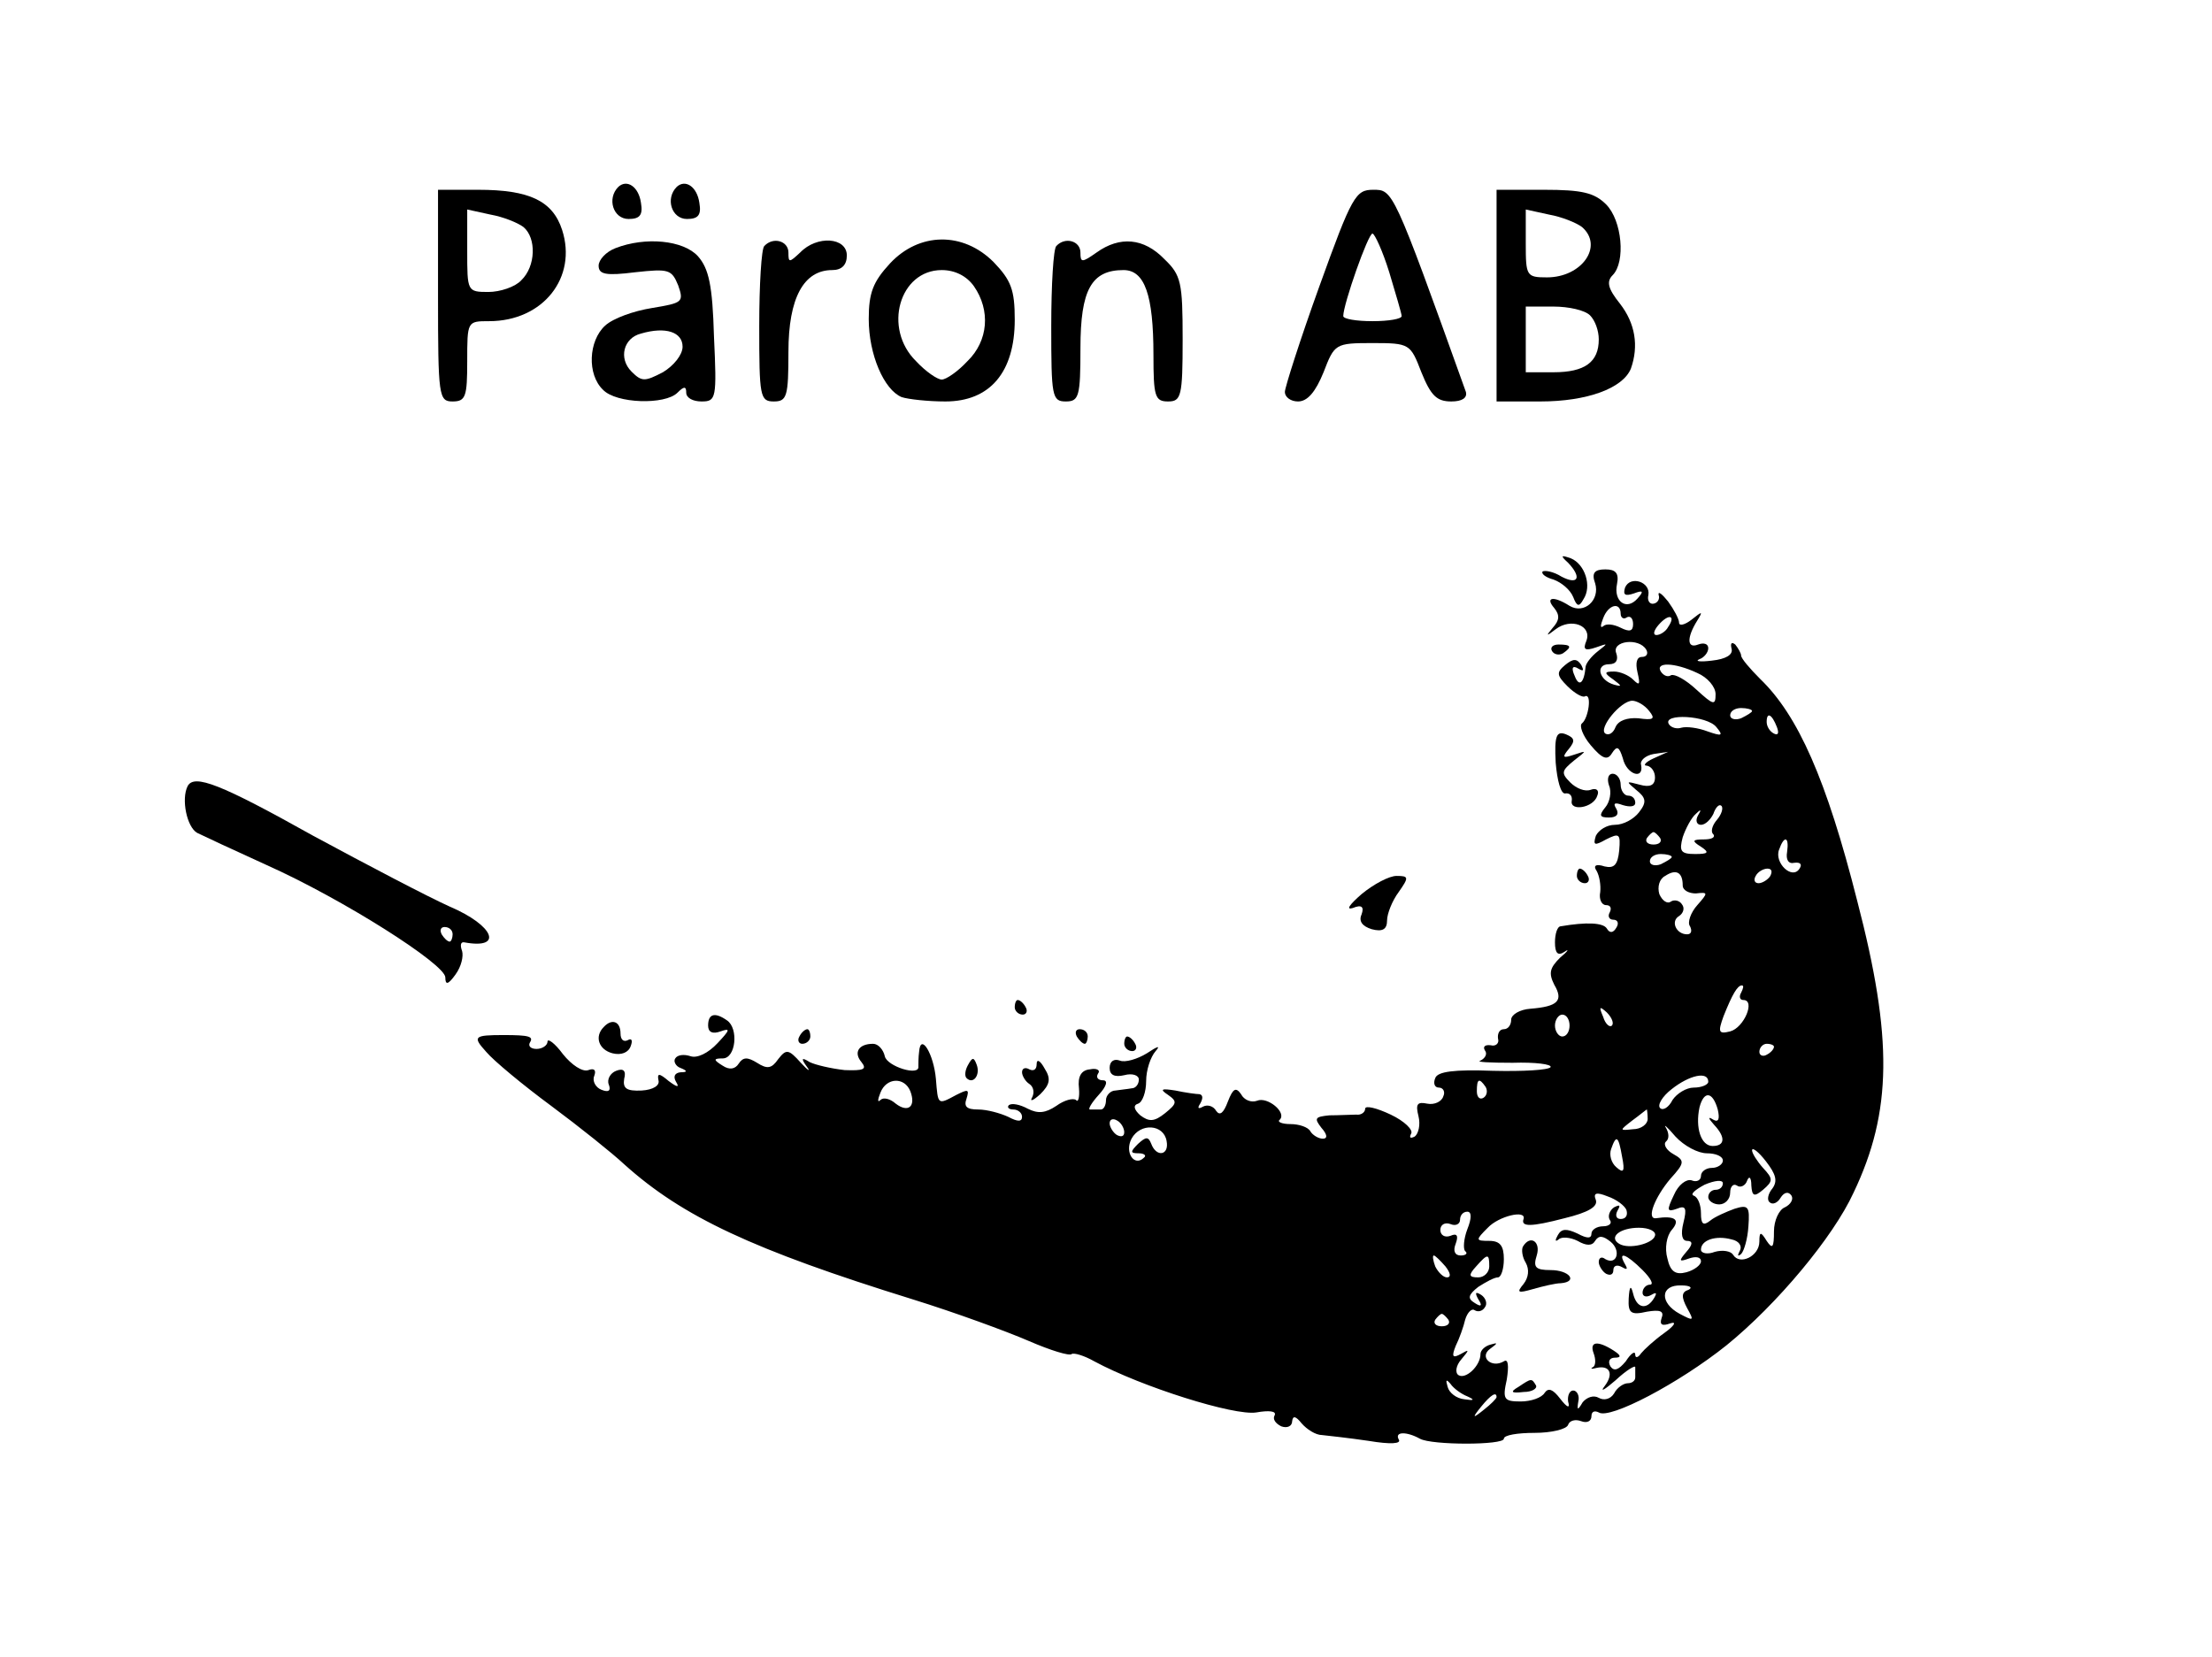 <?xml version="1.0" standalone="no"?>
<!DOCTYPE svg PUBLIC "-//W3C//DTD SVG 20010904//EN"
 "http://www.w3.org/TR/2001/REC-SVG-20010904/DTD/svg10.dtd">
<svg version="1.0" xmlns="http://www.w3.org/2000/svg"
 width="303pt" height="227pt" viewBox="0 0 303 227"
 preserveAspectRatio="xMidYMid meet">

<g transform="translate(0,227) scale(0.1,-0.1)"
fill="#000000" stroke="none">
<path d="M847 2014 c-16 -16 -7 -44 14 -44 15 0 20 5 17 22 -3 22 -19 33 -31
22z"/>
<path d="M927 2014 c-16 -16 -7 -44 14 -44 15 0 20 5 17 22 -3 22 -19 33 -31
22z"/>
<path d="M600 1865 c0 -138 1 -145 20 -145 18 0 20 7 20 55 0 55 0 55 30 55
74 0 121 60 100 125 -13 40 -45 55 -115 55 l-55 0 0 -145z m117 94 c18 -15 17
-54 -3 -73 -8 -9 -29 -16 -45 -16 -29 0 -29 1 -29 56 l0 57 32 -7 c17 -3 37
-11 45 -17z"/>
<path d="M1807 1877 c-26 -72 -47 -138 -47 -144 0 -7 8 -13 18 -13 13 0 24 13
35 40 15 39 16 40 67 40 51 0 52 -1 67 -40 13 -32 21 -40 41 -40 15 0 22 5 20
13 -100 279 -100 277 -127 277 -24 0 -29 -8 -74 -133z m96 20 c9 -30 17 -57
17 -60 0 -4 -18 -7 -40 -7 -22 0 -40 3 -40 7 0 16 34 113 40 113 3 0 14 -24
23 -53z"/>
<path d="M2050 1865 l0 -145 60 0 c64 0 113 18 124 45 11 31 6 62 -15 89 -16
20 -19 30 -10 39 18 18 13 75 -9 97 -16 16 -33 20 -85 20 l-65 0 0 -145z m117
94 c30 -26 0 -69 -48 -69 -28 0 -29 2 -29 46 l0 47 32 -7 c17 -3 37 -11 45
-17z m11 -121 c7 -7 12 -21 12 -33 0 -31 -19 -45 -62 -45 l-38 0 0 45 0 45 38
0 c21 0 43 -5 50 -12z"/>
<path d="M843 1930 c-13 -5 -23 -16 -23 -24 0 -12 10 -14 50 -9 46 5 50 4 59
-18 8 -23 6 -24 -36 -31 -25 -4 -53 -14 -64 -24 -23 -21 -25 -67 -3 -88 18
-19 85 -21 102 -4 9 9 12 9 12 0 0 -7 9 -12 21 -12 20 0 21 4 17 89 -2 70 -7
93 -22 110 -20 22 -72 27 -113 11z m92 -135 c0 -11 -12 -26 -27 -35 -25 -13
-29 -13 -43 1 -18 18 -11 46 13 52 34 10 57 2 57 -18z"/>
<path d="M1047 1933 c-4 -3 -7 -53 -7 -110 0 -96 1 -103 20 -103 18 0 20 7 20
68 0 74 21 112 60 112 13 0 20 7 20 20 0 25 -41 28 -64 4 -15 -14 -16 -14 -16
0 0 16 -21 22 -33 9z"/>
<path d="M1219 1909 c-23 -25 -29 -40 -29 -76 0 -49 21 -97 45 -107 9 -3 36
-6 60 -6 61 0 95 40 95 112 0 41 -5 54 -29 79 -42 42 -102 41 -142 -2z m115
-31 c23 -33 20 -75 -9 -103 -13 -14 -29 -25 -35 -25 -6 0 -22 11 -35 25 -46
45 -23 125 35 125 18 0 34 -8 44 -22z"/>
<path d="M1447 1933 c-4 -3 -7 -53 -7 -110 0 -96 1 -103 20 -103 18 0 20 7 20
73 0 80 15 107 59 107 29 0 41 -34 41 -116 0 -57 2 -64 20 -64 18 0 20 7 20
85 0 78 -2 88 -25 110 -28 29 -61 32 -93 9 -20 -14 -22 -14 -22 0 0 16 -21 22
-33 9z"/>
<path d="M2148 1499 c19 -20 14 -31 -9 -19 -11 7 -23 9 -26 7 -2 -3 4 -8 15
-11 11 -4 23 -14 27 -24 5 -13 8 -14 14 -3 12 18 2 48 -17 56 -14 5 -15 4 -4
-6z"/>
<path d="M2185 1471 c7 -23 -15 -43 -35 -31 -22 14 -34 12 -21 -3 8 -10 7 -17
-2 -27 -10 -12 -9 -12 4 -2 21 16 50 5 42 -16 -5 -12 -2 -14 13 -9 17 6 17 6
3 -5 -9 -7 -16 -16 -17 -21 -2 -23 -9 -29 -15 -13 -5 11 -3 15 5 10 7 -4 8 -3
4 5 -6 9 -11 9 -22 0 -12 -10 -12 -14 3 -29 10 -10 21 -16 24 -14 10 5 5 -30
-4 -37 -4 -3 1 -17 12 -30 16 -19 23 -21 29 -11 7 11 10 9 15 -7 5 -22 29 -30
25 -9 -2 6 6 13 17 15 l20 3 -20 -9 c-11 -5 -15 -10 -9 -10 6 -1 11 -8 11 -16
0 -11 -7 -14 -21 -10 -19 5 -19 5 -5 -7 14 -11 15 -17 4 -31 -7 -9 -21 -17
-33 -17 -11 0 -22 -7 -26 -15 -4 -13 -2 -14 14 -5 18 9 20 8 18 -15 -2 -20 -7
-25 -20 -22 -12 4 -16 1 -11 -6 4 -7 6 -20 5 -29 -2 -10 2 -18 8 -18 6 0 8 -4
5 -10 -3 -5 -1 -10 5 -10 6 0 8 -5 4 -11 -4 -7 -9 -8 -13 -1 -5 8 -28 9 -63 3
-5 0 -8 -11 -8 -22 0 -15 4 -19 13 -13 7 5 5 1 -6 -8 -14 -14 -16 -21 -8 -37
13 -22 5 -30 -33 -33 -14 -1 -26 -8 -26 -15 0 -7 -4 -13 -10 -13 -6 0 -9 -6
-8 -13 2 -6 -3 -11 -10 -9 -8 1 -11 -2 -8 -7 4 -5 0 -11 -6 -14 -7 -2 12 -3
44 -3 31 1 54 -2 52 -6 -3 -4 -38 -6 -79 -5 -53 2 -76 -1 -79 -10 -3 -7 -1
-13 5 -13 6 0 9 -6 6 -12 -2 -7 -12 -12 -22 -10 -14 3 -16 -1 -12 -17 3 -12 0
-24 -5 -28 -6 -3 -8 -2 -5 4 3 5 -9 17 -28 26 -19 9 -35 13 -35 8 0 -5 -6 -9
-12 -8 -7 0 -24 -1 -37 -1 -20 -2 -21 -4 -11 -17 8 -9 9 -15 2 -15 -6 0 -14 5
-17 10 -3 6 -16 10 -27 10 -12 0 -19 3 -15 6 10 10 -17 32 -31 26 -8 -3 -18 1
-22 9 -7 10 -11 8 -18 -10 -6 -16 -11 -20 -16 -13 -4 7 -12 9 -18 6 -7 -4 -8
-2 -4 4 4 7 4 12 -1 13 -4 0 -19 2 -33 5 -19 3 -22 2 -10 -6 13 -9 12 -12 -4
-25 -15 -12 -22 -12 -34 -3 -9 8 -10 14 -3 16 6 2 11 16 11 31 0 15 6 33 13
41 7 8 3 7 -12 -3 -13 -8 -30 -13 -37 -10 -8 3 -14 -1 -14 -10 0 -10 7 -13 20
-10 11 3 20 0 20 -6 0 -6 -4 -12 -10 -12 -5 -1 -16 -2 -22 -3 -7 0 -13 -7 -13
-13 0 -7 -3 -13 -7 -13 -5 0 -11 0 -15 0 -3 0 2 9 12 20 11 12 13 20 6 20 -7
0 -10 4 -7 9 4 5 -2 8 -11 6 -12 -1 -17 -10 -15 -26 1 -12 -1 -20 -4 -16 -4 3
-16 0 -27 -8 -15 -10 -25 -11 -39 -4 -11 6 -22 8 -26 5 -3 -3 0 -6 6 -6 7 0
12 -5 12 -10 0 -7 -6 -7 -19 0 -11 5 -29 10 -41 10 -16 0 -20 4 -16 15 4 13 2
13 -14 5 -26 -14 -25 -14 -28 22 -3 34 -21 64 -23 37 -1 -7 -1 -17 -1 -20 2
-14 -43 0 -46 14 -2 9 -9 17 -16 17 -20 0 -27 -12 -16 -25 8 -10 3 -12 -23
-11 -18 2 -40 7 -48 11 -11 7 -12 5 -4 -6 6 -8 2 -6 -8 5 -17 19 -20 19 -31 5
-9 -13 -15 -14 -29 -5 -13 8 -19 8 -25 -1 -5 -8 -13 -9 -22 -3 -13 8 -13 10 0
10 18 0 22 41 6 52 -17 12 -26 9 -26 -7 0 -9 6 -12 17 -8 14 5 13 2 -4 -16
-13 -14 -28 -21 -37 -18 -9 3 -18 2 -21 -3 -3 -4 1 -11 7 -13 10 -4 10 -6 0
-6 -8 -1 -10 -6 -6 -13 5 -8 2 -8 -10 1 -13 11 -16 11 -14 1 2 -7 -7 -13 -23
-14 -21 -1 -26 3 -24 16 3 11 -1 15 -11 11 -8 -3 -13 -12 -10 -19 3 -8 0 -11
-10 -7 -8 3 -13 12 -10 19 3 8 0 11 -8 8 -8 -3 -23 7 -35 22 -11 15 -21 22
-21 17 0 -5 -7 -10 -15 -10 -8 0 -12 4 -9 9 5 8 -1 10 -36 10 -41 0 -43 -2
-24 -23 10 -12 51 -46 89 -74 39 -29 84 -65 100 -80 80 -72 176 -117 395 -185
58 -18 129 -44 159 -57 30 -13 56 -21 59 -18 3 2 17 -2 31 -10 65 -35 192 -75
222 -70 17 3 28 2 25 -4 -3 -5 1 -11 9 -15 8 -3 15 0 15 7 1 8 5 7 13 -3 7 -8
19 -16 28 -16 9 -1 37 -4 64 -8 30 -5 45 -4 41 2 -6 11 11 11 29 1 16 -9 115
-9 115 0 0 5 19 8 42 8 23 0 44 5 46 11 2 6 10 8 18 5 8 -3 14 0 14 7 0 6 4 8
10 5 15 -10 110 40 175 92 69 56 146 148 174 209 53 111 54 212 5 400 -42 166
-81 254 -133 304 -14 14 -26 28 -26 32 0 3 -4 10 -8 15 -5 4 -7 2 -5 -6 2 -8
-8 -14 -27 -16 -16 -2 -24 -1 -17 2 6 2 12 9 12 15 0 6 -6 8 -14 5 -15 -6 -16
9 -1 33 8 13 7 13 -8 1 -9 -7 -17 -9 -17 -4 0 5 -7 18 -15 29 -8 10 -14 15
-13 9 2 -5 -1 -11 -7 -12 -5 -1 -9 4 -7 12 3 18 -25 27 -32 10 -3 -10 0 -12
12 -8 13 5 14 3 5 -7 -15 -17 -33 -4 -28 20 3 15 -2 20 -16 20 -15 0 -19 -5
-14 -19z m35 -42 c0 -5 4 -8 8 -5 5 3 9 -1 9 -9 0 -10 -5 -11 -17 -5 -10 5
-20 6 -24 2 -4 -3 -4 1 0 11 7 19 24 23 24 6z m65 -18 c-3 -6 -11 -11 -16 -11
-5 0 -4 6 3 14 14 16 24 13 13 -3z m-30 -31 c3 -5 1 -10 -6 -10 -7 0 -9 -8 -6
-21 4 -17 3 -19 -6 -10 -6 6 -18 11 -26 11 -14 0 -14 -2 -1 -11 12 -9 12 -10
1 -7 -21 6 -26 28 -7 28 10 0 13 6 10 15 -7 17 31 22 41 5z m70 -32 c14 -6 25
-19 25 -29 0 -16 -3 -15 -26 6 -15 14 -30 22 -35 20 -4 -3 -10 -1 -14 5 -8 13
18 13 50 -2z m-66 -52 c9 -11 6 -13 -15 -10 -15 1 -27 -3 -31 -12 -3 -8 -9
-12 -14 -9 -10 7 21 45 37 45 6 0 17 -6 23 -14z m141 0 c0 -2 -7 -6 -15 -10
-8 -3 -15 -1 -15 4 0 6 7 10 15 10 8 0 15 -2 15 -4z m-49 -22 c10 -12 8 -13
-12 -6 -13 5 -29 7 -36 5 -6 -2 -14 0 -17 5 -9 15 52 12 65 -4z m83 0 c3 -8 2
-12 -4 -9 -6 3 -10 10 -10 16 0 14 7 11 14 -7z m-82 -127 c-7 -8 -9 -17 -5
-20 3 -4 -2 -7 -13 -7 -16 0 -17 -2 -4 -10 12 -8 10 -10 -8 -10 -20 0 -22 4
-17 23 4 12 12 27 18 32 7 7 8 6 3 -2 -4 -7 -2 -13 4 -13 6 0 13 7 17 15 3 9
8 14 11 11 3 -3 0 -12 -6 -19z m-78 -25 c3 -5 -1 -9 -9 -9 -8 0 -12 4 -9 9 3
4 7 8 9 8 2 0 6 -4 9 -8z m174 -19 c-2 -11 2 -17 10 -15 8 1 11 -2 7 -8 -10
-16 -35 8 -28 26 7 20 14 18 11 -3z m-158 -7 c0 -2 -7 -6 -15 -10 -8 -3 -15
-1 -15 4 0 6 7 10 15 10 8 0 15 -2 15 -4z m15 -39 c0 -7 9 -11 18 -11 17 2 17
1 2 -16 -9 -10 -14 -24 -10 -29 3 -6 2 -11 -4 -11 -15 0 -23 18 -11 25 6 4 8
11 4 16 -3 5 -10 7 -15 4 -5 -4 -12 1 -16 10 -3 10 0 21 8 25 15 10 24 5 24
-13z m120 13 c-3 -5 -11 -10 -16 -10 -6 0 -7 5 -4 10 3 6 11 10 16 10 6 0 7
-4 4 -10z m-40 -160 c-3 -5 -2 -10 3 -10 17 0 1 -38 -18 -43 -16 -4 -17 -1 -9
21 12 30 19 42 25 42 3 0 2 -4 -1 -10z m-177 -45 c-3 -3 -9 2 -12 12 -6 14 -5
15 5 6 7 -7 10 -15 7 -18z m-58 0 c0 -8 -4 -15 -10 -15 -5 0 -10 7 -10 15 0 8
5 15 10 15 6 0 10 -7 10 -15z m280 -29 c0 -3 -4 -8 -10 -11 -5 -3 -10 -1 -10
4 0 6 5 11 10 11 6 0 10 -2 10 -4z m-90 -48 c0 -4 -9 -8 -20 -8 -10 0 -23 -8
-29 -17 -5 -10 -13 -15 -17 -11 -4 4 3 16 16 26 24 19 50 25 50 10z m-1093
-13 c8 -21 -3 -30 -20 -17 -8 7 -17 9 -21 5 -4 -4 -4 0 0 10 8 21 33 22 41 2z
m788 6 c3 -5 2 -12 -3 -15 -5 -3 -9 1 -9 9 0 17 3 19 12 6z m318 -31 c3 -13 1
-18 -6 -14 -8 5 -7 2 1 -7 16 -17 15 -29 -2 -29 -16 0 -24 25 -18 53 6 23 18
22 25 -3z m-96 -13 c0 -7 -9 -14 -20 -14 -19 -2 -19 -2 -1 12 11 8 19 15 20
15 0 0 1 -6 1 -13z m-717 -18 c0 -6 -4 -7 -10 -4 -5 3 -10 11 -10 16 0 6 5 7
10 4 6 -3 10 -11 10 -16z m798 -29 c12 0 22 -4 22 -10 0 -5 -7 -10 -15 -10 -8
0 -15 -5 -15 -11 0 -6 -6 -9 -13 -6 -7 2 -18 -6 -24 -20 -10 -21 -10 -24 4
-19 12 5 14 1 9 -19 -4 -16 -2 -25 5 -25 8 0 8 -5 -1 -15 -11 -13 -10 -14 4
-9 9 3 16 2 16 -4 0 -5 -9 -12 -20 -15 -15 -4 -22 1 -26 19 -4 14 -1 31 6 39
12 14 5 20 -22 16 -13 -1 -1 29 20 54 20 22 20 25 4 34 -9 5 -14 13 -10 17 5
4 4 12 0 19 -4 6 2 1 13 -12 12 -13 31 -23 43 -23z m-740 17 c4 -20 -14 -23
-21 -4 -4 10 -7 10 -18 0 -11 -11 -11 -13 1 -13 7 0 11 -3 7 -6 -13 -13 -27 7
-17 26 12 22 44 20 48 -3z m624 -22 c4 -20 2 -23 -8 -14 -7 6 -10 17 -7 25 7
20 10 18 15 -11z m206 -43 c-6 -7 -8 -16 -4 -19 4 -4 11 -1 15 6 5 8 11 9 15
3 3 -5 -1 -12 -9 -16 -8 -3 -15 -18 -15 -33 0 -22 -2 -25 -10 -13 -8 13 -10
13 -10 -1 0 -20 -27 -33 -36 -18 -3 5 -14 7 -25 4 -10 -4 -19 -2 -19 3 0 13
20 20 42 14 10 -2 15 -9 11 -16 -3 -6 -3 -8 2 -4 4 4 9 21 10 38 2 27 0 30
-19 24 -11 -4 -27 -11 -33 -16 -10 -8 -13 -5 -13 10 0 11 -4 22 -10 24 -5 2 2
8 15 15 14 6 25 7 25 2 0 -5 -4 -9 -10 -9 -5 0 -10 -4 -10 -10 0 -5 7 -10 15
-10 8 0 15 7 15 16 0 8 4 13 9 10 5 -4 12 0 14 6 3 8 6 5 6 -6 1 -15 4 -16 16
-6 14 12 14 15 0 30 -8 9 -15 20 -15 24 0 5 9 -2 19 -15 14 -18 16 -27 9 -37z
m-200 -30 c2 -7 -1 -12 -8 -12 -6 0 -8 5 -4 12 4 7 3 8 -5 4 -6 -4 -9 -12 -6
-17 4 -5 -1 -9 -9 -9 -9 0 -16 -5 -16 -10 0 -7 -6 -7 -19 0 -15 7 -22 7 -27
-2 -4 -7 -4 -10 1 -6 4 4 16 3 26 -2 12 -7 20 -7 24 0 5 8 11 7 21 -1 15 -12
9 -33 -7 -24 -5 4 -9 2 -9 -4 0 -5 5 -13 10 -16 6 -3 10 -1 10 5 0 6 5 8 12 4
7 -4 8 -3 4 4 -11 19 2 14 24 -8 11 -11 16 -20 10 -20 -5 0 -10 -5 -10 -11 0
-5 5 -7 12 -3 7 4 8 3 4 -4 -10 -17 -24 -15 -29 6 -3 12 -5 10 -6 -7 -1 -20 3
-23 25 -18 18 3 24 1 20 -9 -3 -9 1 -11 12 -7 9 3 6 -3 -8 -13 -14 -10 -28
-23 -32 -28 -4 -6 -8 -7 -8 -2 0 6 -6 2 -13 -9 -10 -12 -16 -14 -21 -7 -4 7
-1 12 6 12 9 0 9 3 -2 10 -22 14 -33 12 -27 -4 3 -8 3 -17 -1 -19 -4 -2 -2 -3
5 -1 18 4 24 -8 11 -25 -7 -9 0 -5 15 8 15 14 27 21 27 18 0 -4 0 -10 0 -14 0
-5 -5 -8 -10 -8 -6 0 -15 -6 -19 -14 -5 -8 -14 -10 -21 -6 -7 4 -16 1 -22 -6
-7 -12 -8 -11 -6 1 2 8 -2 15 -7 15 -5 0 -8 -7 -7 -15 3 -10 -1 -9 -11 4 -10
13 -16 15 -21 8 -4 -7 -19 -12 -33 -12 -23 0 -25 3 -19 30 3 19 2 29 -4 25
-17 -10 -34 6 -19 17 11 8 11 9 1 6 -8 -2 -14 -8 -14 -13 0 -16 -20 -35 -30
-29 -5 3 -4 13 4 22 11 13 11 14 -1 7 -11 -6 -13 -4 -7 11 5 10 11 27 13 36 3
10 9 16 13 13 5 -3 11 -1 14 4 4 5 1 13 -5 17 -8 5 -9 3 -4 -6 6 -9 4 -11 -5
-5 -10 6 -9 11 5 22 11 7 22 13 27 13 4 0 8 11 8 25 0 18 -5 25 -20 25 -19 0
-19 1 -2 18 15 16 53 25 49 12 -4 -11 10 -11 56 1 33 8 46 16 43 25 -4 10 1
11 16 5 12 -4 24 -13 26 -19z m-218 -26 c-5 -13 -6 -27 -3 -30 4 -3 1 -6 -6
-6 -8 0 -11 6 -7 16 4 11 2 15 -7 11 -8 -3 -14 1 -14 8 0 7 6 11 14 8 7 -3 13
0 13 6 0 6 4 11 10 11 6 0 6 -9 0 -24z m257 -9 c-3 -11 -36 -19 -49 -11 -15 9
1 22 27 22 14 0 24 -5 22 -11z m-287 -42 c7 -9 8 -15 2 -15 -5 0 -12 7 -16 15
-3 8 -4 15 -2 15 2 0 9 -7 16 -15z m60 0 c0 -8 -7 -15 -15 -15 -13 0 -14 3 -3
15 16 18 18 18 18 0z m273 -32 c-10 -3 -10 -10 -2 -25 10 -18 9 -18 -10 -8
-28 15 -27 40 2 39 12 0 16 -3 10 -6z m-329 -41 c3 -5 -1 -9 -9 -9 -8 0 -12 4
-9 9 3 4 7 8 9 8 2 0 6 -4 9 -8z m26 -105 c11 -5 9 -6 -4 -4 -11 1 -21 9 -23
17 -3 10 -2 11 4 4 4 -6 15 -14 23 -17z m40 -1 c0 -2 -8 -10 -17 -17 -16 -13
-17 -12 -4 4 13 16 21 21 21 13z"/>
<path d="M2086 562 c-2 -4 -1 -14 4 -22 5 -9 4 -20 -3 -29 -10 -12 -8 -13 13
-7 14 4 31 8 38 8 24 2 12 18 -14 18 -21 0 -24 4 -19 20 6 19 -9 29 -19 12z"/>
<path d="M2080 370 c-12 -7 -10 -9 7 -7 12 0 19 5 17 9 -6 10 -6 10 -24 -2z"/>
<path d="M2126 1378 c3 -5 10 -6 15 -3 13 9 11 12 -6 12 -8 0 -12 -4 -9 -9z"/>
<path d="M2131 1225 c2 -24 7 -43 13 -42 6 1 10 -3 9 -10 -3 -15 30 -10 35 7
3 7 -1 11 -9 8 -8 -3 -20 2 -28 10 -13 13 -12 16 5 30 18 14 18 14 0 8 -15 -5
-17 -4 -7 8 9 11 8 15 -4 20 -13 5 -16 -2 -14 -39z"/>
<path d="M2204 1194 c4 -9 1 -23 -5 -30 -9 -11 -8 -14 5 -14 11 0 14 5 10 12
-5 8 -2 9 9 5 10 -3 17 -2 17 3 0 6 -4 10 -10 10 -5 0 -10 7 -10 15 0 8 -5 15
-11 15 -6 0 -8 -7 -5 -16z"/>
<path d="M257 1193 c-9 -18 -1 -56 13 -64 8 -4 51 -24 95 -44 105 -47 245
-136 245 -154 0 -11 4 -10 14 4 8 11 11 25 9 32 -3 8 -2 13 3 12 54 -10 41 23
-20 49 -29 13 -113 57 -187 97 -127 71 -163 85 -172 68z m363 -203 c0 -5 -2
-10 -4 -10 -3 0 -8 5 -11 10 -3 6 -1 10 4 10 6 0 11 -4 11 -10z"/>
<path d="M2160 1070 c0 -5 5 -10 11 -10 5 0 7 5 4 10 -3 6 -8 10 -11 10 -2 0
-4 -4 -4 -10z"/>
<path d="M1865 1045 c-16 -14 -22 -22 -12 -19 12 5 16 2 12 -9 -4 -9 1 -16 14
-20 15 -4 21 0 21 12 0 9 7 27 16 39 14 20 14 22 -3 22 -10 0 -31 -11 -48 -25z"/>
<path d="M1390 890 c0 -5 5 -10 11 -10 5 0 7 5 4 10 -3 6 -8 10 -11 10 -2 0
-4 -4 -4 -10z"/>
<path d="M827 863 c-13 -13 -7 -31 12 -36 12 -3 22 1 25 10 3 8 1 11 -4 8 -6
-3 -10 1 -10 9 0 17 -12 21 -23 9z"/>
<path d="M1095 850 c-3 -5 -1 -10 4 -10 6 0 11 5 11 10 0 6 -2 10 -4 10 -3 0
-8 -4 -11 -10z"/>
<path d="M1475 850 c3 -5 8 -10 11 -10 2 0 4 5 4 10 0 6 -5 10 -11 10 -5 0 -7
-4 -4 -10z"/>
<path d="M1540 840 c0 -5 5 -10 11 -10 5 0 7 5 4 10 -3 6 -8 10 -11 10 -2 0
-4 -4 -4 -10z"/>
<path d="M1326 811 c-4 -7 -5 -15 -2 -18 9 -9 19 4 14 18 -4 11 -6 11 -12 0z"/>
<path d="M1420 812 c0 -7 -4 -10 -10 -7 -5 3 -10 2 -10 -4 0 -5 5 -13 10 -16
6 -4 7 -12 4 -18 -4 -7 1 -5 11 4 13 13 15 21 6 35 -6 11 -11 14 -11 6z"/>
</g>
</svg>
